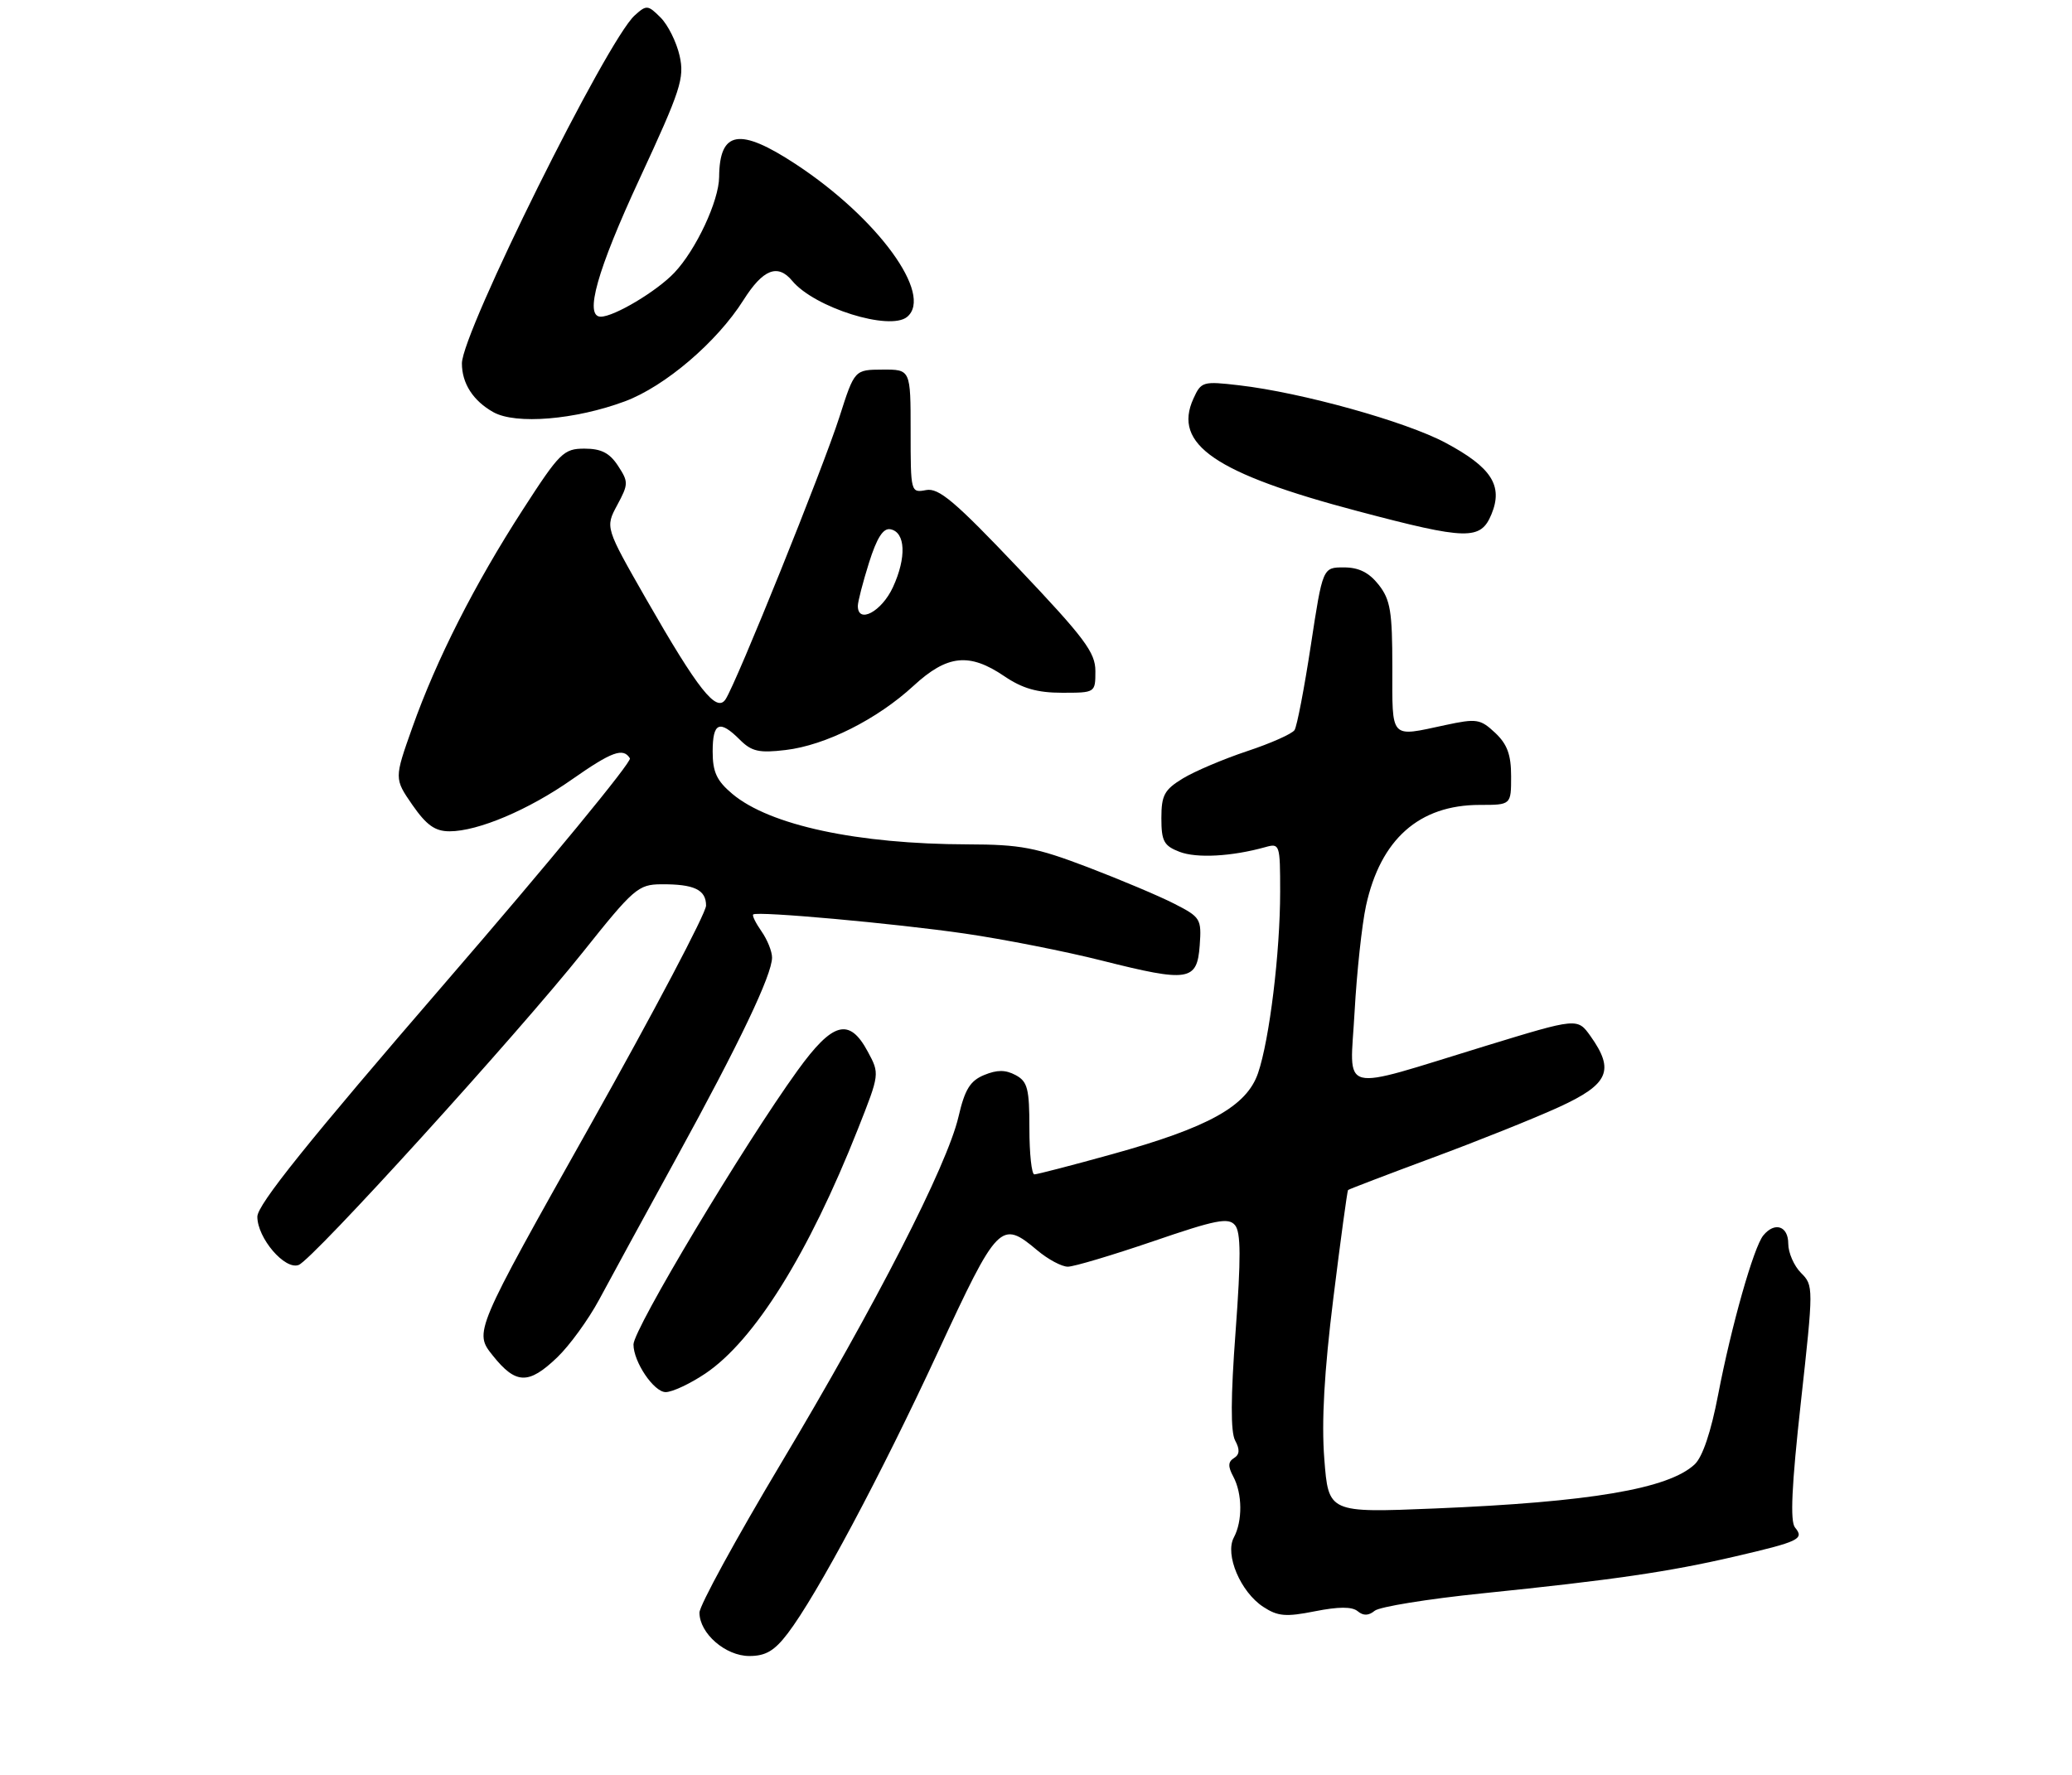 <?xml version="1.0" encoding="UTF-8" standalone="no"?>
<!DOCTYPE svg PUBLIC "-//W3C//DTD SVG 1.1//EN" "http://www.w3.org/Graphics/SVG/1.1/DTD/svg11.dtd" >
<svg xmlns="http://www.w3.org/2000/svg" xmlns:xlink="http://www.w3.org/1999/xlink" version="1.1" viewBox="0 0 314 269">
 <g >
 <path fill="currentColor"
d=" M 119.37 247.58 C 123.78 241.80 133.47 223.65 142.16 204.88 C 151.21 185.36 151.68 184.87 157.18 189.50 C 158.82 190.88 160.91 192.00 161.83 191.99 C 162.75 191.99 168.56 190.25 174.75 188.14 C 184.28 184.87 186.17 184.50 187.16 185.70 C 188.05 186.77 188.07 190.66 187.25 201.77 C 186.50 211.80 186.48 217.04 187.18 218.34 C 187.92 219.71 187.86 220.47 187.00 221.00 C 186.10 221.56 186.07 222.27 186.90 223.81 C 188.28 226.39 188.32 230.54 186.98 233.04 C 185.59 235.63 188.00 241.30 191.44 243.55 C 193.64 244.99 194.85 245.10 199.27 244.22 C 202.86 243.51 204.89 243.50 205.75 244.21 C 206.61 244.93 207.41 244.90 208.33 244.14 C 209.06 243.54 216.37 242.35 224.58 241.51 C 244.48 239.47 252.86 238.25 262.86 235.93 C 272.68 233.65 273.47 233.27 272.03 231.53 C 271.26 230.61 271.51 225.22 272.91 212.55 C 274.84 195.07 274.84 194.84 272.93 192.93 C 271.87 191.87 271.00 189.87 271.00 188.50 C 271.00 185.82 268.95 185.14 267.22 187.25 C 265.76 189.03 262.38 200.96 260.38 211.36 C 259.30 217.02 258.01 220.85 256.81 221.96 C 252.84 225.66 241.00 227.67 217.41 228.64 C 201.32 229.30 201.32 229.30 200.69 221.11 C 200.25 215.47 200.68 207.90 202.06 196.77 C 203.16 187.88 204.17 180.50 204.29 180.37 C 204.42 180.25 210.14 178.06 217.01 175.51 C 223.88 172.97 232.54 169.50 236.25 167.80 C 243.80 164.34 244.73 162.24 241.03 157.04 C 239.05 154.27 239.05 154.27 225.10 158.54 C 202.43 165.48 204.59 166.04 205.28 153.36 C 205.61 147.39 206.39 140.15 207.01 137.29 C 209.21 127.20 215.07 122.00 224.25 122.00 C 229.00 122.00 229.00 122.00 229.00 117.67 C 229.00 114.39 228.42 112.80 226.58 111.07 C 224.33 108.97 223.79 108.88 219.03 109.90 C 210.56 111.72 211.00 112.19 211.00 101.13 C 211.00 92.67 210.71 90.90 208.93 88.63 C 207.46 86.77 205.92 86.00 203.65 86.00 C 200.45 86.00 200.45 86.00 198.65 97.81 C 197.66 104.30 196.55 110.09 196.18 110.66 C 195.80 111.23 192.57 112.67 189.00 113.85 C 185.43 115.04 181.04 116.90 179.25 117.99 C 176.45 119.70 176.00 120.53 176.00 124.01 C 176.00 127.49 176.38 128.20 178.75 129.11 C 181.34 130.11 186.67 129.82 191.75 128.40 C 193.94 127.78 194.00 127.97 194.00 135.16 C 194.00 144.34 192.39 157.56 190.65 162.65 C 188.93 167.68 183.17 170.89 168.50 174.95 C 162.45 176.63 157.16 178.00 156.75 178.00 C 156.34 178.00 156.00 174.87 156.00 171.04 C 156.00 164.99 155.72 163.92 153.91 162.95 C 152.37 162.13 151.11 162.13 149.14 162.94 C 147.01 163.82 146.21 165.13 145.25 169.28 C 143.53 176.66 132.72 197.77 118.32 221.86 C 111.55 233.20 106.00 243.35 106.00 244.42 C 106.00 247.57 109.94 251.00 113.56 251.00 C 116.03 251.00 117.36 250.22 119.37 247.58 Z  M 106.87 208.20 C 114.32 203.20 122.53 190.04 130.01 171.13 C 133.32 162.76 133.32 162.75 131.50 159.38 C 128.71 154.19 126.20 154.87 120.87 162.25 C 112.73 173.52 96.00 201.46 96.00 203.78 C 96.00 206.42 99.09 211.00 100.88 211.00 C 101.88 211.00 104.57 209.74 106.87 208.20 Z  M 84.43 205.75 C 86.30 203.96 89.16 200.03 90.79 197.00 C 92.41 193.97 97.69 184.30 102.51 175.50 C 112.10 158.02 117.00 147.74 117.00 145.13 C 117.00 144.20 116.28 142.42 115.40 141.16 C 114.52 139.90 113.95 138.75 114.15 138.60 C 114.83 138.08 135.60 139.96 146.22 141.50 C 152.12 142.36 161.47 144.20 167.00 145.60 C 180.14 148.91 181.41 148.71 181.81 143.30 C 182.10 139.27 181.94 139.01 177.96 136.98 C 175.68 135.81 169.76 133.32 164.82 131.43 C 156.97 128.44 154.66 128.00 146.66 127.98 C 129.93 127.94 116.64 125.09 110.97 120.32 C 108.61 118.33 108.00 117.02 108.00 113.91 C 108.00 109.49 109.04 109.04 112.12 112.12 C 113.90 113.90 115.03 114.16 119.05 113.68 C 125.09 112.97 132.93 109.03 138.45 103.94 C 143.55 99.24 146.90 98.89 152.21 102.50 C 154.94 104.35 157.20 105.00 160.95 105.00 C 165.99 105.00 166.00 105.00 166.00 101.71 C 166.00 98.89 164.36 96.70 154.34 86.13 C 144.71 75.98 142.26 73.91 140.34 74.28 C 138.02 74.72 138.00 74.63 138.00 65.36 C 138.00 56.00 138.00 56.00 133.75 56.02 C 129.50 56.04 129.50 56.04 127.22 63.17 C 124.75 70.90 111.58 103.56 109.95 106.00 C 108.58 108.07 105.81 104.57 97.92 90.79 C 91.72 79.94 91.72 79.94 93.53 76.57 C 95.25 73.37 95.26 73.05 93.65 70.59 C 92.38 68.65 91.11 68.00 88.58 68.00 C 85.42 68.00 84.82 68.59 79.23 77.25 C 71.93 88.55 66.14 99.96 62.49 110.26 C 59.74 118.01 59.74 118.01 62.50 122.01 C 64.64 125.08 65.93 126.00 68.13 126.00 C 72.44 126.00 80.12 122.75 86.69 118.13 C 92.72 113.91 94.44 113.28 95.46 114.94 C 95.78 115.46 83.21 130.74 67.52 148.90 C 46.70 173.01 39.00 182.60 39.00 184.41 C 39.00 187.66 43.17 192.53 45.26 191.73 C 47.42 190.90 78.30 156.89 88.36 144.28 C 96.00 134.69 96.73 134.06 100.17 134.03 C 105.19 133.99 107.00 134.85 107.00 137.26 C 107.00 138.39 99.09 153.39 89.42 170.61 C 71.83 201.90 71.83 201.90 74.67 205.45 C 78.17 209.84 80.09 209.90 84.43 205.75 Z  M 226.02 77.95 C 227.82 73.61 226.03 70.83 219.04 67.10 C 213.00 63.88 197.28 59.50 187.79 58.40 C 182.29 57.76 182.03 57.83 180.86 60.41 C 177.69 67.35 184.12 71.76 205.82 77.49 C 222.33 81.86 224.38 81.91 226.02 77.95 Z  M 94.70 60.83 C 100.77 58.57 108.66 51.84 112.67 45.48 C 115.63 40.80 117.86 39.92 120.06 42.57 C 123.43 46.63 134.84 50.21 137.47 48.03 C 141.50 44.68 133.00 33.03 120.59 24.88 C 112.07 19.28 109.04 19.79 108.98 26.83 C 108.95 30.45 105.48 37.87 102.19 41.34 C 99.54 44.14 93.08 48.00 91.04 48.00 C 88.51 48.00 90.50 40.95 96.92 27.11 C 103.18 13.61 103.75 11.84 102.99 8.45 C 102.52 6.38 101.23 3.78 100.11 2.66 C 98.18 0.73 97.97 0.72 96.18 2.34 C 91.96 6.16 70.00 50.40 70.00 55.08 C 70.00 58.12 71.71 60.77 74.78 62.48 C 78.18 64.37 87.17 63.63 94.70 60.83 Z  M 130.00 91.84 C 130.00 91.20 130.76 88.26 131.69 85.30 C 132.89 81.50 133.84 80.01 134.94 80.22 C 137.23 80.66 137.40 84.49 135.32 89.00 C 133.62 92.70 130.00 94.63 130.00 91.84 Z "/>
</g>
</svg>